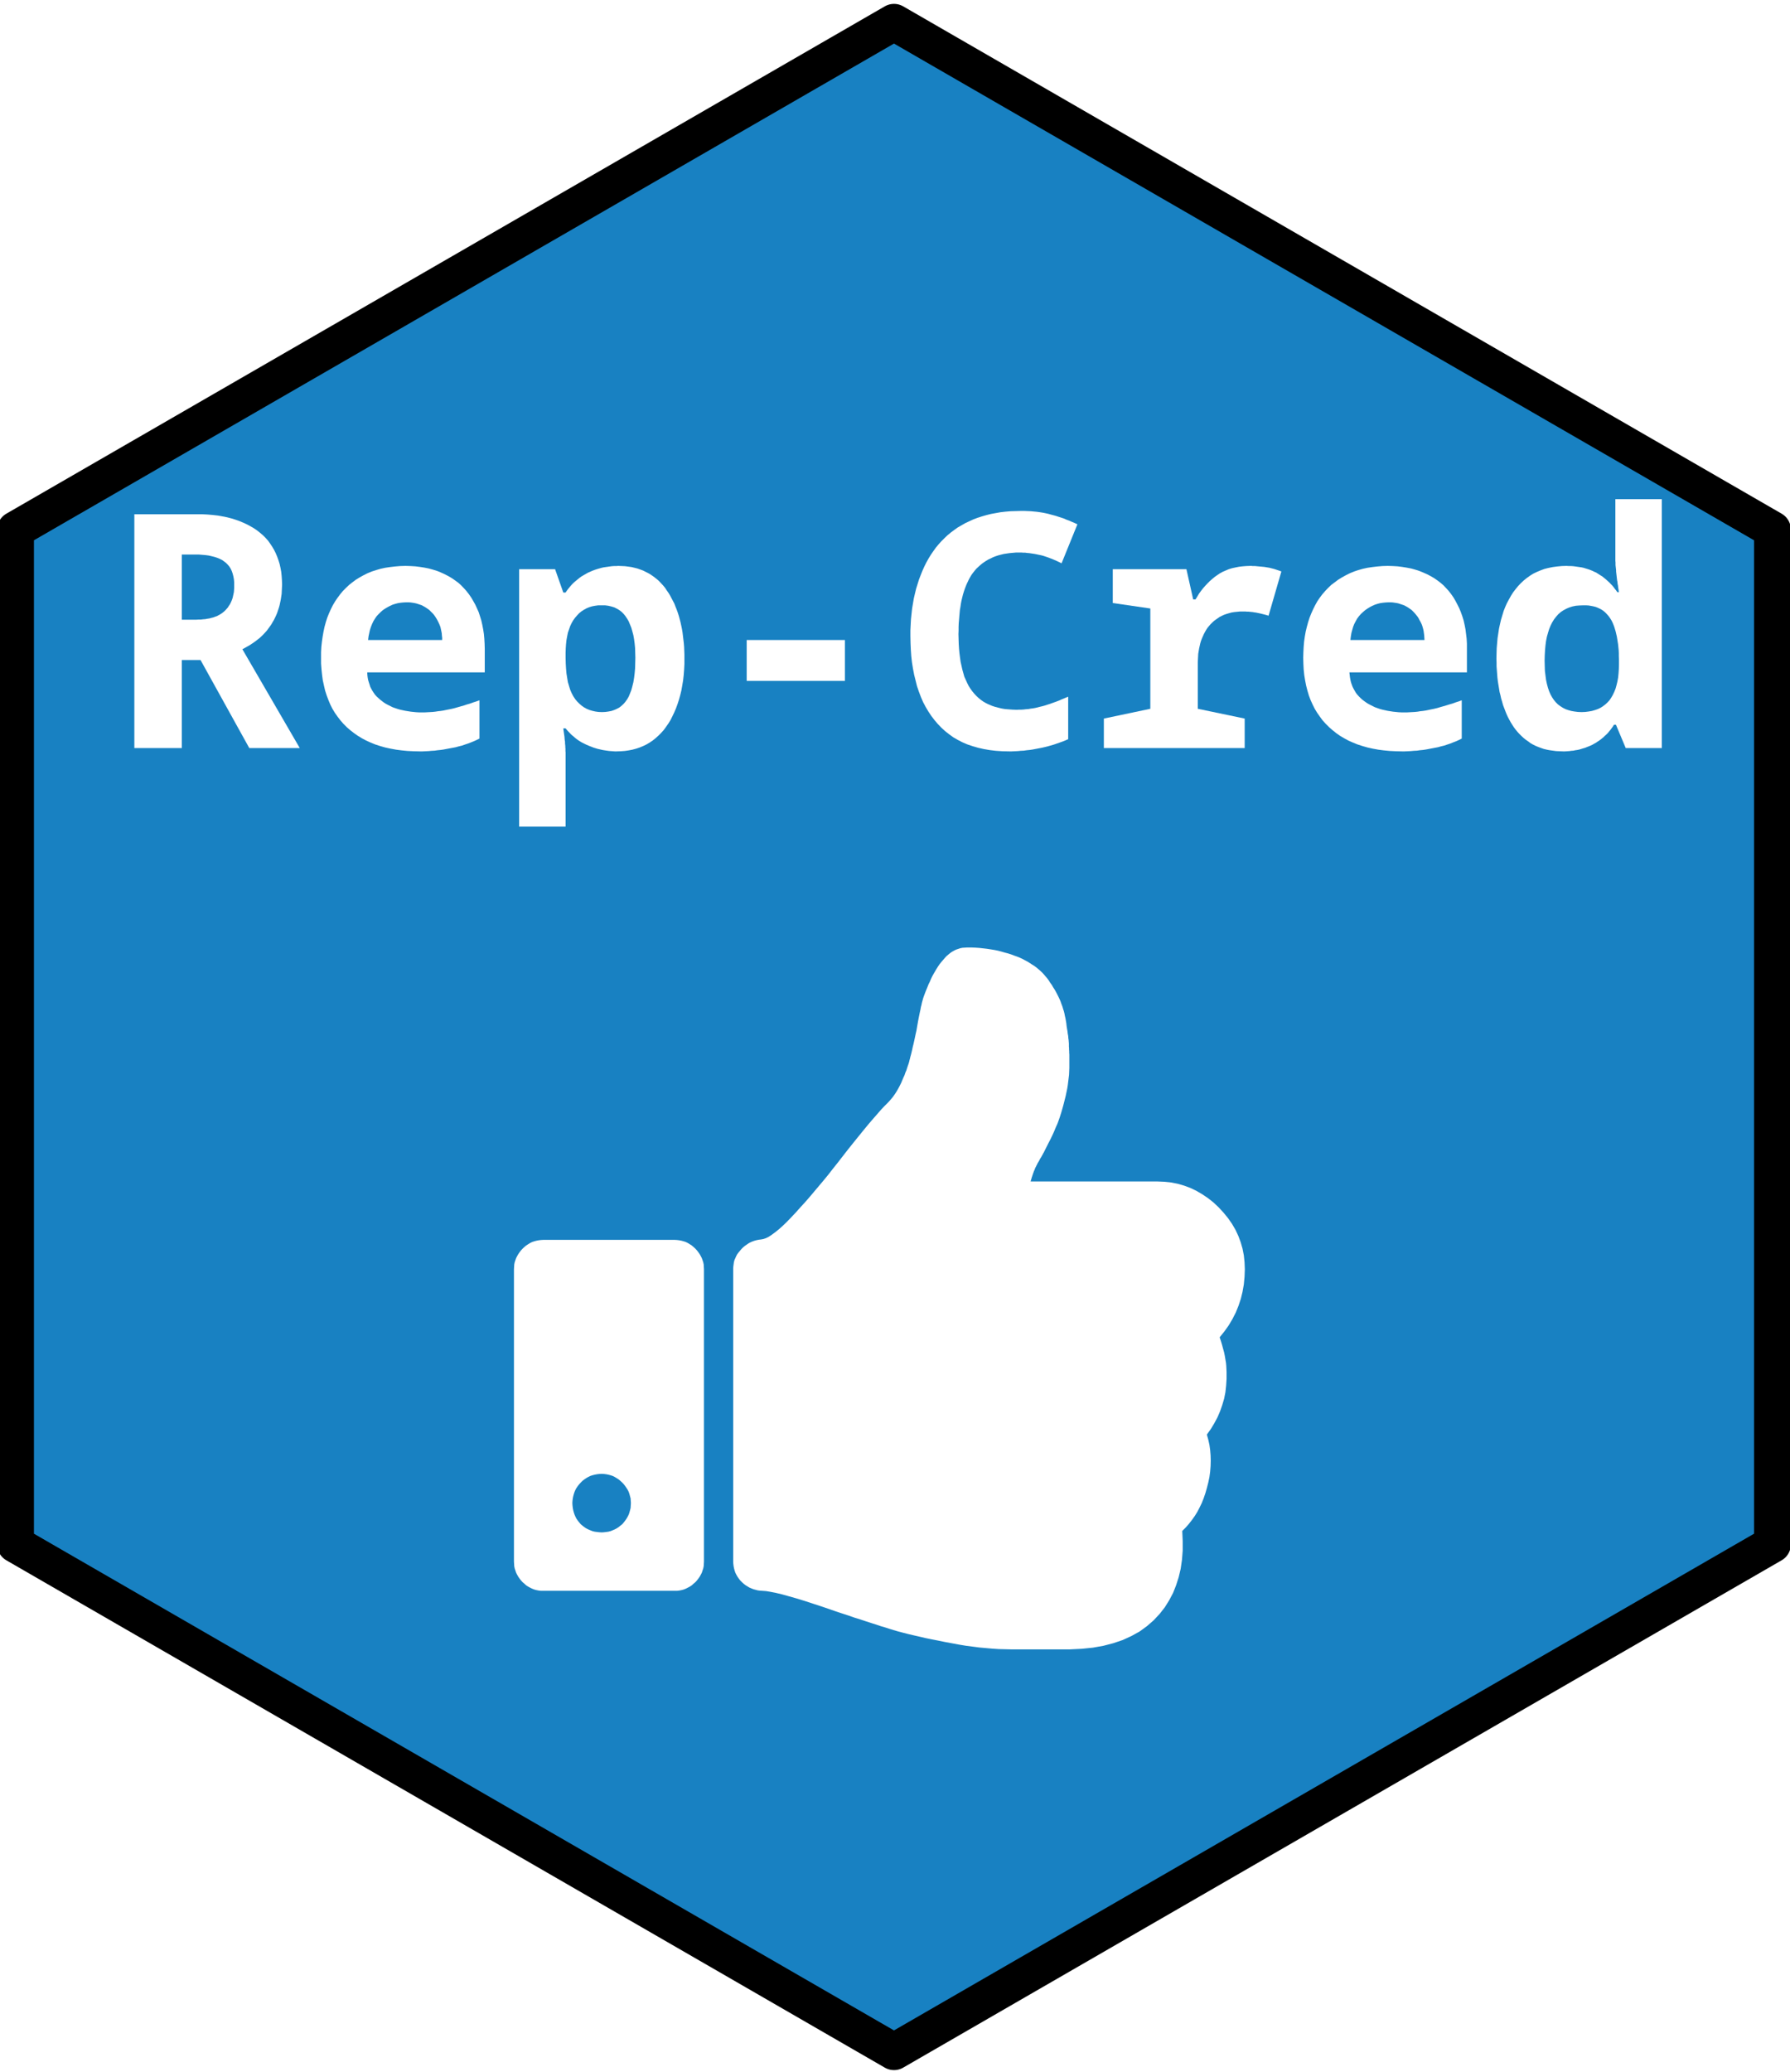 <?xml version='1.0' encoding='UTF-8' ?>
<svg xmlns='http://www.w3.org/2000/svg' xmlns:xlink='http://www.w3.org/1999/xlink' class='svglite' width='124.44pt' height='144.00pt' viewBox='0 0 124.44 144.00'>
<defs>
  <style type='text/css'><![CDATA[
    .svglite line, .svglite polyline, .svglite polygon, .svglite path, .svglite rect, .svglite circle {
      fill: none;
      stroke: #000000;
      stroke-linecap: round;
      stroke-linejoin: round;
      stroke-miterlimit: 10.00;
    }
    .svglite text {
      white-space: pre;
    }
  ]]></style>
</defs>
<rect width='100%' height='100%' style='stroke: none; fill: none;'/>
<defs>
  <clipPath id='cpMC4wMHwxMjQuNDR8MC4wMHwxNDQuMDA='>
    <rect x='0.00' y='0.00' width='124.44' height='144.00' />
  </clipPath>
</defs>
<g clip-path='url(#cpMC4wMHwxMjQuNDR8MC4wMHwxNDQuMDA=)'>
</g>
<defs>
  <clipPath id='cpMC4wMHwxMjQuNDR8MC4xNHwxNDMuODY='>
    <rect x='0.00' y='0.14' width='124.44' height='143.71' />
  </clipPath>
</defs>
<g clip-path='url(#cpMC4wMHwxMjQuNDR8MC4xNHwxNDMuODY=)'>
<rect x='0.00' y='0.14' width='124.44' height='143.71' style='stroke-width: 1.07; stroke: none;' />
</g>
<g clip-path='url(#cpMC4wMHwxMjQuNDR8MC4wMHwxNDQuMDA=)'>
</g>
<defs>
  <clipPath id='cpMC4wMHwxMjQuNDR8MC4xNHwxNDQuMDA='>
    <rect x='0.00' y='0.14' width='124.44' height='143.85' />
  </clipPath>
</defs>
<g clip-path='url(#cpMC4wMHwxMjQuNDR8MC4xNHwxNDQuMDA=)'>
<rect x='-0.14' y='0.14' width='124.58' height='143.85' style='stroke-width: 1.07; stroke: none;' />
<polygon points='1.08,36.81 1.08,107.33 62.15,142.59 123.22,107.33 123.22,36.81 62.15,1.55 1.08,36.81 ' style='stroke-width: 2.56; stroke: none; stroke-linecap: butt; fill: #1881C2;' />
</g>
<defs>
  <clipPath id='cpMjYuODl8OTcuNDF8NTAuOTJ8MTIxLjQz'>
    <rect x='26.89' y='50.92' width='70.52' height='70.52' />
  </clipPath>
</defs>
<g clip-path='url(#cpMjYuODl8OTcuNDF8NTAuOTJ8MTIxLjQz)'>
<path d='M 43.86 104.46 L 43.86 104.46 L 43.85 104.30 L 43.84 104.14 L 43.80 103.99 L 43.76 103.84 L 43.71 103.69 L 43.64 103.55 L 43.56 103.42 L 43.47 103.29 L 43.37 103.16 L 43.26 103.04 L 43.26 103.04 L 43.13 102.92 L 43.01 102.82 L 42.87 102.73 L 42.74 102.65 L 42.60 102.58 L 42.45 102.53 L 42.30 102.49 L 42.15 102.46 L 41.99 102.44 L 41.83 102.43 L 41.83 102.43 L 41.66 102.44 L 41.49 102.46 L 41.34 102.49 L 41.18 102.53 L 41.03 102.58 L 40.89 102.65 L 40.75 102.73 L 40.62 102.82 L 40.49 102.92 L 40.37 103.04 L 40.37 103.04 L 40.26 103.16 L 40.16 103.29 L 40.07 103.42 L 40.00 103.55 L 39.94 103.69 L 39.89 103.84 L 39.85 103.99 L 39.82 104.14 L 39.80 104.30 L 39.79 104.46 L 39.79 104.46 L 39.80 104.63 L 39.82 104.80 L 39.85 104.96 L 39.89 105.11 L 39.94 105.26 L 40.00 105.40 L 40.07 105.54 L 40.16 105.67 L 40.26 105.80 L 40.37 105.93 L 40.37 105.93 L 40.49 106.03 L 40.62 106.13 L 40.75 106.22 L 40.89 106.29 L 41.03 106.35 L 41.18 106.41 L 41.34 106.45 L 41.49 106.47 L 41.66 106.49 L 41.83 106.50 L 41.83 106.50 L 41.99 106.49 L 42.15 106.47 L 42.30 106.45 L 42.45 106.41 L 42.60 106.35 L 42.74 106.29 L 42.87 106.22 L 43.01 106.13 L 43.13 106.03 L 43.26 105.93 L 43.26 105.93 L 43.37 105.80 L 43.47 105.67 L 43.56 105.54 L 43.64 105.40 L 43.71 105.26 L 43.76 105.11 L 43.80 104.96 L 43.84 104.80 L 43.85 104.63 L 43.86 104.46 ZM 48.94 88.21 L 48.94 108.53 L 48.94 108.53 L 48.93 108.69 L 48.92 108.85 L 48.89 109.00 L 48.84 109.15 L 48.79 109.30 L 48.72 109.44 L 48.64 109.58 L 48.55 109.71 L 48.45 109.84 L 48.34 109.96 L 48.34 109.96 L 48.21 110.07 L 48.09 110.18 L 47.95 110.27 L 47.82 110.34 L 47.68 110.41 L 47.53 110.47 L 47.38 110.51 L 47.23 110.54 L 47.07 110.56 L 46.91 110.56 L 37.76 110.56 L 37.76 110.56 L 37.60 110.56 L 37.44 110.54 L 37.29 110.51 L 37.14 110.47 L 36.99 110.41 L 36.85 110.34 L 36.72 110.27 L 36.58 110.18 L 36.46 110.07 L 36.33 109.96 L 36.33 109.96 L 36.22 109.84 L 36.12 109.71 L 36.03 109.58 L 35.95 109.44 L 35.88 109.30 L 35.83 109.15 L 35.78 109.00 L 35.75 108.85 L 35.74 108.69 L 35.73 108.53 L 35.73 88.21 L 35.73 88.21 L 35.74 88.04 L 35.75 87.88 L 35.78 87.73 L 35.83 87.58 L 35.88 87.44 L 35.95 87.30 L 36.03 87.16 L 36.12 87.03 L 36.22 86.90 L 36.33 86.78 L 36.33 86.78 L 36.46 86.66 L 36.58 86.56 L 36.72 86.47 L 36.85 86.39 L 36.99 86.32 L 37.14 86.27 L 37.29 86.23 L 37.44 86.20 L 37.60 86.18 L 37.76 86.17 L 46.91 86.17 L 46.91 86.17 L 47.07 86.18 L 47.23 86.20 L 47.38 86.23 L 47.53 86.27 L 47.68 86.32 L 47.82 86.39 L 47.95 86.47 L 48.09 86.56 L 48.21 86.66 L 48.34 86.78 L 48.34 86.78 L 48.45 86.90 L 48.55 87.03 L 48.64 87.16 L 48.72 87.30 L 48.79 87.44 L 48.84 87.58 L 48.89 87.73 L 48.92 87.88 L 48.93 88.04 L 48.94 88.21 ZM 86.54 88.21 L 86.54 88.21 L 86.52 88.74 L 86.47 89.27 L 86.38 89.78 L 86.26 90.27 L 86.10 90.75 L 85.91 91.22 L 85.68 91.67 L 85.42 92.11 L 85.12 92.53 L 84.79 92.94 L 84.79 92.94 L 84.88 93.21 L 84.96 93.48 L 85.03 93.74 L 85.10 93.99 L 85.15 94.24 L 85.19 94.48 L 85.23 94.71 L 85.25 94.93 L 85.26 95.14 L 85.27 95.35 L 85.27 95.35 L 85.27 95.83 L 85.24 96.30 L 85.19 96.76 L 85.10 97.21 L 84.97 97.65 L 84.82 98.08 L 84.64 98.50 L 84.42 98.91 L 84.18 99.31 L 83.90 99.70 L 83.90 99.70 L 84.00 100.06 L 84.08 100.42 L 84.13 100.78 L 84.16 101.15 L 84.17 101.52 L 84.16 101.89 L 84.13 102.27 L 84.08 102.65 L 84.00 103.03 L 83.90 103.42 L 83.90 103.42 L 83.80 103.77 L 83.68 104.12 L 83.55 104.45 L 83.40 104.76 L 83.24 105.07 L 83.06 105.36 L 82.86 105.64 L 82.65 105.91 L 82.43 106.16 L 82.19 106.40 L 82.19 106.40 L 82.22 107.10 L 82.22 107.77 L 82.17 108.41 L 82.08 109.03 L 81.94 109.62 L 81.76 110.18 L 81.55 110.71 L 81.28 111.22 L 80.98 111.70 L 80.63 112.15 L 80.63 112.15 L 80.20 112.61 L 79.73 113.02 L 79.22 113.39 L 78.66 113.70 L 78.05 113.98 L 77.40 114.20 L 76.71 114.38 L 75.98 114.51 L 75.20 114.59 L 74.38 114.63 L 73.23 114.63 L 70.82 114.63 L 70.28 114.63 L 70.28 114.63 L 69.86 114.62 L 69.43 114.61 L 68.99 114.58 L 68.54 114.54 L 68.09 114.50 L 67.63 114.44 L 67.16 114.38 L 66.68 114.30 L 66.20 114.21 L 65.71 114.12 L 65.71 114.12 L 65.22 114.02 L 64.76 113.93 L 64.32 113.84 L 63.90 113.74 L 63.50 113.65 L 63.12 113.56 L 62.77 113.47 L 62.43 113.38 L 62.12 113.29 L 61.83 113.20 L 61.83 113.20 L 61.55 113.11 L 61.24 113.02 L 60.92 112.91 L 60.57 112.80 L 60.20 112.68 L 59.81 112.55 L 59.39 112.42 L 58.96 112.27 L 58.50 112.12 L 58.02 111.96 L 58.02 111.96 L 57.27 111.70 L 56.57 111.47 L 55.93 111.26 L 55.34 111.08 L 54.81 110.93 L 54.34 110.80 L 53.92 110.70 L 53.56 110.63 L 53.26 110.58 L 53.00 110.56 L 53.00 110.56 L 52.84 110.55 L 52.68 110.53 L 52.53 110.49 L 52.38 110.45 L 52.23 110.39 L 52.09 110.33 L 51.96 110.25 L 51.83 110.17 L 51.70 110.07 L 51.58 109.96 L 51.58 109.96 L 51.46 109.84 L 51.36 109.71 L 51.27 109.58 L 51.19 109.44 L 51.12 109.30 L 51.07 109.15 L 51.03 109.00 L 51.00 108.85 L 50.98 108.69 L 50.97 108.53 L 50.97 88.17 L 50.97 88.17 L 50.98 88.02 L 51.00 87.87 L 51.02 87.72 L 51.06 87.57 L 51.12 87.44 L 51.18 87.30 L 51.25 87.17 L 51.34 87.05 L 51.44 86.93 L 51.54 86.81 L 51.54 86.81 L 51.66 86.69 L 51.78 86.59 L 51.91 86.50 L 52.04 86.41 L 52.17 86.34 L 52.31 86.28 L 52.45 86.23 L 52.60 86.19 L 52.75 86.16 L 52.91 86.14 L 52.91 86.14 L 53.07 86.11 L 53.25 86.05 L 53.45 85.95 L 53.66 85.81 L 53.89 85.64 L 54.14 85.44 L 54.41 85.20 L 54.70 84.92 L 55.00 84.61 L 55.32 84.27 L 55.32 84.27 L 55.65 83.90 L 55.98 83.54 L 56.31 83.16 L 56.63 82.78 L 56.95 82.40 L 57.27 82.02 L 57.59 81.63 L 57.90 81.23 L 58.22 80.83 L 58.53 80.43 L 58.53 80.43 L 58.95 79.89 L 59.35 79.39 L 59.73 78.92 L 60.08 78.49 L 60.41 78.09 L 60.72 77.73 L 61.01 77.40 L 61.27 77.10 L 61.52 76.84 L 61.74 76.62 L 61.74 76.62 L 61.85 76.50 L 61.96 76.37 L 62.07 76.24 L 62.17 76.10 L 62.27 75.95 L 62.37 75.79 L 62.46 75.63 L 62.55 75.46 L 62.64 75.28 L 62.72 75.09 L 62.72 75.09 L 62.80 74.90 L 62.88 74.73 L 62.94 74.55 L 63.01 74.39 L 63.06 74.23 L 63.11 74.08 L 63.16 73.94 L 63.20 73.81 L 63.23 73.68 L 63.26 73.57 L 63.26 73.57 L 63.29 73.44 L 63.33 73.30 L 63.37 73.14 L 63.41 72.97 L 63.45 72.78 L 63.50 72.58 L 63.55 72.36 L 63.60 72.13 L 63.65 71.89 L 63.71 71.63 L 63.71 71.63 L 63.75 71.39 L 63.79 71.16 L 63.83 70.94 L 63.87 70.73 L 63.91 70.53 L 63.95 70.34 L 63.99 70.16 L 64.02 69.99 L 64.06 69.84 L 64.09 69.69 L 64.09 69.69 L 64.13 69.55 L 64.17 69.40 L 64.22 69.25 L 64.28 69.09 L 64.34 68.93 L 64.41 68.76 L 64.48 68.59 L 64.55 68.41 L 64.64 68.23 L 64.72 68.04 L 64.72 68.04 L 64.81 67.85 L 64.91 67.67 L 65.01 67.50 L 65.11 67.33 L 65.21 67.17 L 65.32 67.01 L 65.44 66.86 L 65.56 66.72 L 65.68 66.58 L 65.80 66.45 L 65.80 66.45 L 65.93 66.34 L 66.05 66.24 L 66.18 66.15 L 66.32 66.07 L 66.46 66.00 L 66.61 65.95 L 66.76 65.90 L 66.91 65.87 L 67.07 65.86 L 67.23 65.85 L 67.23 65.85 L 67.52 65.85 L 67.80 65.86 L 68.08 65.88 L 68.35 65.91 L 68.61 65.94 L 68.87 65.98 L 69.12 66.02 L 69.37 66.07 L 69.60 66.13 L 69.84 66.20 L 69.84 66.20 L 70.07 66.26 L 70.29 66.33 L 70.50 66.41 L 70.70 66.48 L 70.90 66.56 L 71.09 66.65 L 71.26 66.74 L 71.43 66.83 L 71.59 66.93 L 71.74 67.03 L 71.74 67.03 L 71.89 67.12 L 72.04 67.23 L 72.17 67.34 L 72.31 67.46 L 72.44 67.58 L 72.56 67.71 L 72.68 67.85 L 72.80 67.99 L 72.91 68.14 L 73.01 68.30 L 73.01 68.30 L 73.12 68.45 L 73.21 68.61 L 73.31 68.76 L 73.39 68.90 L 73.47 69.05 L 73.54 69.19 L 73.61 69.33 L 73.67 69.46 L 73.73 69.60 L 73.77 69.72 L 73.77 69.72 L 73.82 69.85 L 73.87 69.99 L 73.91 70.13 L 73.96 70.28 L 74.00 70.44 L 74.03 70.60 L 74.07 70.77 L 74.10 70.94 L 74.13 71.12 L 74.15 71.31 L 74.15 71.31 L 74.18 71.50 L 74.21 71.67 L 74.23 71.84 L 74.26 72.00 L 74.27 72.15 L 74.29 72.28 L 74.30 72.41 L 74.31 72.53 L 74.31 72.64 L 74.31 72.74 L 74.31 72.74 L 74.32 72.84 L 74.32 72.94 L 74.33 73.05 L 74.33 73.17 L 74.34 73.29 L 74.34 73.42 L 74.34 73.55 L 74.34 73.69 L 74.34 73.83 L 74.34 73.98 L 74.34 73.98 L 74.34 74.22 L 74.33 74.46 L 74.32 74.70 L 74.29 74.94 L 74.26 75.19 L 74.23 75.43 L 74.19 75.67 L 74.14 75.91 L 74.09 76.15 L 74.03 76.39 L 74.03 76.39 L 73.97 76.63 L 73.91 76.86 L 73.85 77.07 L 73.79 77.28 L 73.73 77.47 L 73.67 77.66 L 73.61 77.83 L 73.55 78.00 L 73.49 78.15 L 73.42 78.30 L 73.42 78.30 L 73.36 78.44 L 73.30 78.59 L 73.23 78.75 L 73.15 78.92 L 73.07 79.09 L 72.98 79.27 L 72.88 79.46 L 72.78 79.66 L 72.68 79.86 L 72.57 80.08 L 72.57 80.08 L 72.55 80.12 L 72.52 80.16 L 72.50 80.21 L 72.47 80.26 L 72.44 80.31 L 72.41 80.37 L 72.37 80.44 L 72.33 80.50 L 72.29 80.57 L 72.25 80.65 L 72.25 80.65 L 72.21 80.72 L 72.16 80.80 L 72.12 80.87 L 72.09 80.94 L 72.05 81.01 L 72.02 81.08 L 71.98 81.15 L 71.95 81.22 L 71.93 81.28 L 71.90 81.35 L 71.90 81.35 L 71.87 81.41 L 71.85 81.48 L 71.82 81.55 L 71.80 81.62 L 71.77 81.70 L 71.75 81.77 L 71.72 81.85 L 71.70 81.94 L 71.67 82.02 L 71.65 82.11 L 80.44 82.11 L 80.44 82.11 L 80.93 82.13 L 81.41 82.18 L 81.87 82.27 L 82.32 82.40 L 82.75 82.56 L 83.17 82.76 L 83.58 83.00 L 83.98 83.27 L 84.36 83.57 L 84.73 83.92 L 84.73 83.92 L 85.07 84.29 L 85.38 84.67 L 85.65 85.06 L 85.89 85.47 L 86.09 85.90 L 86.25 86.33 L 86.38 86.78 L 86.47 87.24 L 86.52 87.72 L 86.54 88.21 Z' style='fill-rule: nonzero; fill: #FFFFFF; stroke-width: 0.75; stroke: none;' />
</g>
<g clip-path='url(#cpMC4wMHwxMjQuNDR8MC4xNHwxNDQuMDA=)'>
</g>
<g clip-path='url(#cpMC4wMHwxMjQuNDR8MC4wMHwxNDQuMDA=)'>
</g>
<g clip-path='url(#cpMC4wMHwxMjQuNDR8MC4xNHwxNDQuMDA=)'>
</g>
<g clip-path='url(#cpMC4wMHwxMjQuNDR8MC4wMHwxNDQuMDA=)'>
</g>
<g clip-path='url(#cpMC4wMHwxMjQuNDR8MC4xNHwxNDQuMDA=)'>
</g>
<g clip-path='url(#cpMC4wMHwxMjQuNDR8MC4wMHwxNDQuMDA=)'>
</g>
<g clip-path='url(#cpMC4wMHwxMjQuNDR8MC4xNHwxNDQuMDA=)'>
</g>
<g clip-path='url(#cpMC4wMHwxMjQuNDR8MC4wMHwxNDQuMDA=)'>
</g>
<g clip-path='url(#cpMC4wMHwxMjQuNDR8MC4xNHwxNDQuMDA=)'>
</g>
<g clip-path='url(#cpMC4wMHwxMjQuNDR8MC4wMHwxNDQuMDA=)'>
</g>
<g clip-path='url(#cpMC4wMHwxMjQuNDR8MC4xNHwxNDQuMDA=)'>
</g>
<g clip-path='url(#cpMC4wMHwxMjQuNDR8MC4wMHwxNDQuMDA=)'>
</g>
<g clip-path='url(#cpMC4wMHwxMjQuNDR8MC4xNHwxNDQuMDA=)'>
</g>
<g clip-path='url(#cpMC4wMHwxMjQuNDR8MC4wMHwxNDQuMDA=)'>
</g>
<g clip-path='url(#cpMC4wMHwxMjQuNDR8MC4xNHwxNDQuMDA=)'>
</g>
<g clip-path='url(#cpMC4wMHwxMjQuNDR8MC4wMHwxNDQuMDA=)'>
</g>
<g clip-path='url(#cpMC4wMHwxMjQuNDR8MC4xNHwxNDQuMDA=)'>
</g>
<g clip-path='url(#cpMC4wMHwxMjQuNDR8MC4wMHwxNDQuMDA=)'>
</g>
<g clip-path='url(#cpMC4wMHwxMjQuNDR8MC4xNHwxNDQuMDA=)'>
</g>
<g clip-path='url(#cpMC4wMHwxMjQuNDR8MC4wMHwxNDQuMDA=)'>
</g>
<g clip-path='url(#cpMC4wMHwxMjQuNDR8MC4xNHwxNDQuMDA=)'>
</g>
<g clip-path='url(#cpMC4wMHwxMjQuNDR8MC4wMHwxNDQuMDA=)'>
</g>
<g clip-path='url(#cpMC4wMHwxMjQuNDR8MC4xNHwxNDQuMDA=)'>
</g>
<g clip-path='url(#cpMC4wMHwxMjQuNDR8MC4wMHwxNDQuMDA=)'>
</g>
<g clip-path='url(#cpMC4wMHwxMjQuNDR8MC4xNHwxNDQuMDA=)'>
</g>
<g clip-path='url(#cpMC4wMHwxMjQuNDR8MC4wMHwxNDQuMDA=)'>
</g>
<g clip-path='url(#cpMC4wMHwxMjQuNDR8MC4xNHwxNDQuMDA=)'>
</g>
<g clip-path='url(#cpMC4wMHwxMjQuNDR8MC4wMHwxNDQuMDA=)'>
</g>
<g clip-path='url(#cpMC4wMHwxMjQuNDR8MC4xNHwxNDQuMDA=)'>
</g>
<g clip-path='url(#cpMC4wMHwxMjQuNDR8MC4wMHwxNDQuMDA=)'>
</g>
<g clip-path='url(#cpMC4wMHwxMjQuNDR8MC4xNHwxNDQuMDA=)'>
</g>
<g clip-path='url(#cpMC4wMHwxMjQuNDR8MC4wMHwxNDQuMDA=)'>
</g>
<g clip-path='url(#cpMC4wMHwxMjQuNDR8MC4xNHwxNDQuMDA=)'>
</g>
<g clip-path='url(#cpMC4wMHwxMjQuNDR8MC4wMHwxNDQuMDA=)'>
</g>
<g clip-path='url(#cpMC4wMHwxMjQuNDR8MC4xNHwxNDQuMDA=)'>
</g>
<g clip-path='url(#cpMC4wMHwxMjQuNDR8MC4wMHwxNDQuMDA=)'>
</g>
<g clip-path='url(#cpMC4wMHwxMjQuNDR8MC4xNHwxNDQuMDA=)'>
</g>
<g clip-path='url(#cpMC4wMHwxMjQuNDR8MC4wMHwxNDQuMDA=)'>
</g>
<g clip-path='url(#cpMC4wMHwxMjQuNDR8MC4xNHwxNDQuMDA=)'>
</g>
<g clip-path='url(#cpMC4wMHwxMjQuNDR8MC4wMHwxNDQuMDA=)'>
</g>
<g clip-path='url(#cpMC4wMHwxMjQuNDR8MC4xNHwxNDQuMDA=)'>
<polygon points='1.08,36.81 1.08,107.33 62.15,142.59 123.22,107.33 123.22,36.81 62.15,1.55 1.08,36.81 ' style='stroke-width: 2.56; stroke-linecap: butt;' />
<path d='M 9.34 51.99 L 9.34 35.74 L 13.69 35.74 L 13.69 35.74 L 14.07 35.74 L 14.44 35.76 L 14.79 35.79 L 15.14 35.83 L 15.47 35.89 L 15.78 35.95 L 16.09 36.03 L 16.38 36.12 L 16.66 36.22 L 16.92 36.33 L 16.92 36.33 L 17.18 36.45 L 17.42 36.58 L 17.66 36.72 L 17.88 36.87 L 18.08 37.03 L 18.28 37.20 L 18.46 37.38 L 18.63 37.57 L 18.78 37.78 L 18.92 37.99 L 18.92 37.99 L 19.05 38.21 L 19.17 38.45 L 19.27 38.69 L 19.36 38.94 L 19.44 39.20 L 19.50 39.47 L 19.55 39.74 L 19.58 40.03 L 19.60 40.33 L 19.61 40.63 L 19.61 40.63 L 19.60 40.85 L 19.59 41.06 L 19.58 41.27 L 19.55 41.47 L 19.52 41.67 L 19.48 41.86 L 19.44 42.05 L 19.39 42.23 L 19.33 42.41 L 19.27 42.59 L 19.27 42.59 L 19.20 42.76 L 19.12 42.93 L 19.04 43.09 L 18.95 43.24 L 18.86 43.40 L 18.76 43.54 L 18.65 43.69 L 18.55 43.83 L 18.43 43.96 L 18.31 44.09 L 18.31 44.09 L 18.19 44.21 L 18.06 44.33 L 17.92 44.44 L 17.78 44.55 L 17.64 44.65 L 17.49 44.75 L 17.34 44.85 L 17.18 44.94 L 17.02 45.03 L 16.85 45.12 L 20.84 51.99 L 17.33 51.99 L 13.94 45.87 L 12.64 45.87 L 12.64 51.99 L 9.34 51.99 ZM 13.62 43.07 L 13.62 43.07 L 13.79 43.06 L 13.96 43.06 L 14.12 43.04 L 14.27 43.03 L 14.42 43.00 L 14.56 42.98 L 14.70 42.94 L 14.83 42.91 L 14.96 42.86 L 15.08 42.82 L 15.08 42.82 L 15.19 42.76 L 15.30 42.70 L 15.41 42.63 L 15.50 42.56 L 15.60 42.48 L 15.68 42.40 L 15.76 42.31 L 15.84 42.22 L 15.90 42.12 L 15.97 42.02 L 15.97 42.02 L 16.03 41.91 L 16.08 41.80 L 16.13 41.68 L 16.17 41.56 L 16.20 41.43 L 16.23 41.29 L 16.26 41.15 L 16.27 41.01 L 16.28 40.86 L 16.28 40.70 L 16.28 40.70 L 16.28 40.47 L 16.26 40.25 L 16.22 40.04 L 16.17 39.85 L 16.11 39.68 L 16.03 39.51 L 15.94 39.37 L 15.83 39.24 L 15.71 39.12 L 15.58 39.02 L 15.58 39.02 L 15.44 38.92 L 15.28 38.84 L 15.11 38.77 L 14.93 38.71 L 14.73 38.66 L 14.52 38.61 L 14.30 38.58 L 14.06 38.56 L 13.82 38.54 L 13.55 38.54 L 12.64 38.54 L 12.64 43.07 L 13.62 43.07 Z' style='fill-rule: nonzero; fill: #FFFFFF; stroke-width: 0.75; stroke: none;' />
<path d='M 29.17 52.22 L 29.17 52.22 L 28.74 52.21 L 28.32 52.19 L 27.92 52.15 L 27.53 52.10 L 27.15 52.03 L 26.78 51.95 L 26.43 51.85 L 26.09 51.74 L 25.77 51.61 L 25.46 51.47 L 25.46 51.47 L 25.16 51.31 L 24.88 51.14 L 24.61 50.95 L 24.35 50.75 L 24.11 50.54 L 23.88 50.31 L 23.67 50.07 L 23.47 49.81 L 23.28 49.54 L 23.11 49.26 L 23.11 49.26 L 22.96 48.96 L 22.83 48.65 L 22.71 48.33 L 22.60 47.99 L 22.52 47.64 L 22.44 47.28 L 22.39 46.91 L 22.35 46.52 L 22.32 46.12 L 22.32 45.71 L 22.32 45.71 L 22.32 45.33 L 22.34 44.95 L 22.38 44.59 L 22.43 44.24 L 22.49 43.90 L 22.56 43.57 L 22.65 43.24 L 22.75 42.93 L 22.87 42.63 L 23.00 42.34 L 23.00 42.34 L 23.14 42.06 L 23.30 41.79 L 23.47 41.54 L 23.65 41.30 L 23.84 41.07 L 24.05 40.86 L 24.27 40.65 L 24.50 40.47 L 24.74 40.29 L 25.00 40.13 L 25.00 40.13 L 25.27 39.98 L 25.55 39.84 L 25.84 39.72 L 26.15 39.62 L 26.46 39.53 L 26.78 39.46 L 27.12 39.41 L 27.46 39.37 L 27.82 39.34 L 28.19 39.33 L 28.19 39.33 L 28.53 39.34 L 28.87 39.36 L 29.19 39.40 L 29.51 39.45 L 29.81 39.51 L 30.10 39.59 L 30.39 39.68 L 30.66 39.79 L 30.92 39.91 L 31.17 40.04 L 31.17 40.04 L 31.41 40.18 L 31.64 40.34 L 31.86 40.50 L 32.06 40.68 L 32.25 40.88 L 32.43 41.08 L 32.60 41.30 L 32.76 41.53 L 32.90 41.77 L 33.04 42.02 L 33.04 42.02 L 33.16 42.28 L 33.28 42.55 L 33.37 42.83 L 33.46 43.12 L 33.53 43.43 L 33.59 43.74 L 33.64 44.06 L 33.67 44.39 L 33.69 44.74 L 33.70 45.09 L 33.70 46.73 L 25.53 46.73 L 25.53 46.73 L 25.54 46.91 L 25.56 47.08 L 25.59 47.25 L 25.64 47.42 L 25.69 47.57 L 25.74 47.73 L 25.81 47.87 L 25.89 48.01 L 25.98 48.15 L 26.07 48.28 L 26.07 48.28 L 26.18 48.40 L 26.30 48.51 L 26.42 48.62 L 26.55 48.72 L 26.68 48.82 L 26.82 48.91 L 26.97 48.99 L 27.13 49.07 L 27.29 49.15 L 27.46 49.21 L 27.46 49.21 L 27.64 49.27 L 27.81 49.32 L 27.99 49.36 L 28.18 49.40 L 28.37 49.43 L 28.56 49.46 L 28.75 49.48 L 28.95 49.50 L 29.15 49.51 L 29.35 49.51 L 29.35 49.51 L 29.53 49.51 L 29.71 49.50 L 29.89 49.49 L 30.07 49.48 L 30.26 49.46 L 30.45 49.43 L 30.64 49.41 L 30.83 49.38 L 31.02 49.34 L 31.22 49.30 L 31.22 49.30 L 31.42 49.26 L 31.62 49.21 L 31.83 49.15 L 32.04 49.09 L 32.25 49.03 L 32.46 48.96 L 32.67 48.90 L 32.89 48.82 L 33.11 48.75 L 33.33 48.67 L 33.33 51.33 L 33.33 51.33 L 33.13 51.43 L 32.93 51.52 L 32.73 51.60 L 32.52 51.68 L 32.31 51.75 L 32.11 51.82 L 31.90 51.87 L 31.69 51.93 L 31.48 51.97 L 31.26 52.01 L 31.26 52.01 L 31.05 52.05 L 30.84 52.09 L 30.63 52.12 L 30.42 52.14 L 30.21 52.17 L 30.01 52.18 L 29.80 52.20 L 29.59 52.21 L 29.38 52.22 L 29.17 52.22 ZM 30.74 44.48 L 30.74 44.48 L 30.74 44.32 L 30.72 44.16 L 30.71 44.01 L 30.68 43.86 L 30.65 43.72 L 30.62 43.58 L 30.57 43.45 L 30.52 43.33 L 30.46 43.21 L 30.40 43.09 L 30.40 43.09 L 30.33 42.97 L 30.26 42.86 L 30.19 42.76 L 30.11 42.66 L 30.02 42.57 L 29.93 42.48 L 29.84 42.39 L 29.74 42.32 L 29.64 42.25 L 29.53 42.18 L 29.53 42.18 L 29.42 42.12 L 29.31 42.06 L 29.19 42.02 L 29.07 41.98 L 28.94 41.94 L 28.81 41.91 L 28.68 41.89 L 28.54 41.87 L 28.40 41.86 L 28.26 41.86 L 28.26 41.86 L 28.05 41.87 L 27.85 41.89 L 27.66 41.92 L 27.47 41.97 L 27.28 42.03 L 27.11 42.11 L 26.94 42.20 L 26.77 42.30 L 26.61 42.41 L 26.46 42.54 L 26.46 42.54 L 26.32 42.68 L 26.18 42.83 L 26.07 42.99 L 25.96 43.17 L 25.87 43.36 L 25.79 43.56 L 25.72 43.77 L 25.67 43.99 L 25.62 44.23 L 25.59 44.48 L 30.74 44.48 Z' style='fill-rule: nonzero; fill: #FFFFFF; stroke-width: 0.75; stroke: none;' />
<path d='M 36.09 57.45 L 36.09 39.56 L 38.59 39.56 L 39.16 41.18 L 39.32 41.18 L 39.32 41.18 L 39.40 41.06 L 39.49 40.94 L 39.58 40.83 L 39.67 40.72 L 39.77 40.61 L 39.87 40.51 L 39.97 40.42 L 40.08 40.33 L 40.19 40.24 L 40.30 40.15 L 40.30 40.15 L 40.41 40.07 L 40.53 40.00 L 40.65 39.93 L 40.77 39.86 L 40.90 39.79 L 41.02 39.74 L 41.15 39.68 L 41.28 39.63 L 41.42 39.58 L 41.55 39.54 L 41.55 39.54 L 41.69 39.50 L 41.83 39.46 L 41.97 39.43 L 42.11 39.41 L 42.25 39.39 L 42.39 39.37 L 42.54 39.35 L 42.69 39.34 L 42.84 39.34 L 42.98 39.33 L 42.98 39.33 L 43.22 39.34 L 43.45 39.35 L 43.68 39.38 L 43.90 39.41 L 44.11 39.46 L 44.31 39.51 L 44.51 39.58 L 44.70 39.65 L 44.88 39.74 L 45.06 39.83 L 45.06 39.83 L 45.23 39.93 L 45.39 40.04 L 45.55 40.16 L 45.70 40.28 L 45.84 40.41 L 45.98 40.56 L 46.11 40.70 L 46.24 40.86 L 46.35 41.03 L 46.47 41.20 L 46.47 41.20 L 46.58 41.38 L 46.68 41.57 L 46.78 41.76 L 46.88 41.95 L 46.96 42.16 L 47.04 42.36 L 47.12 42.58 L 47.19 42.80 L 47.25 43.02 L 47.31 43.25 L 47.31 43.25 L 47.36 43.48 L 47.41 43.72 L 47.45 43.96 L 47.48 44.21 L 47.51 44.46 L 47.54 44.71 L 47.56 44.96 L 47.57 45.22 L 47.58 45.49 L 47.58 45.75 L 47.58 45.75 L 47.58 46.15 L 47.56 46.54 L 47.53 46.92 L 47.49 47.28 L 47.43 47.64 L 47.37 47.98 L 47.29 48.31 L 47.20 48.63 L 47.10 48.94 L 46.99 49.24 L 46.99 49.24 L 46.87 49.52 L 46.74 49.79 L 46.61 50.05 L 46.46 50.29 L 46.30 50.52 L 46.14 50.74 L 45.96 50.94 L 45.77 51.13 L 45.58 51.30 L 45.37 51.47 L 45.37 51.47 L 45.16 51.61 L 44.94 51.74 L 44.71 51.85 L 44.47 51.95 L 44.23 52.03 L 43.97 52.10 L 43.71 52.15 L 43.44 52.19 L 43.16 52.21 L 42.87 52.22 L 42.87 52.22 L 42.73 52.22 L 42.60 52.21 L 42.46 52.20 L 42.33 52.19 L 42.19 52.17 L 42.06 52.15 L 41.93 52.13 L 41.79 52.10 L 41.66 52.07 L 41.53 52.04 L 41.53 52.04 L 41.40 52.00 L 41.27 51.96 L 41.14 51.91 L 41.01 51.86 L 40.89 51.81 L 40.77 51.76 L 40.65 51.70 L 40.53 51.64 L 40.41 51.58 L 40.30 51.51 L 40.30 51.51 L 40.19 51.44 L 40.08 51.36 L 39.98 51.28 L 39.88 51.19 L 39.78 51.11 L 39.68 51.02 L 39.59 50.92 L 39.50 50.83 L 39.41 50.73 L 39.32 50.62 L 39.16 50.62 L 39.16 50.62 L 39.18 50.78 L 39.20 50.92 L 39.22 51.06 L 39.24 51.19 L 39.25 51.32 L 39.26 51.44 L 39.28 51.55 L 39.28 51.66 L 39.29 51.76 L 39.30 51.85 L 39.30 51.85 L 39.30 51.94 L 39.31 52.02 L 39.31 52.10 L 39.31 52.16 L 39.31 52.22 L 39.32 52.28 L 39.32 52.32 L 39.32 52.36 L 39.32 52.40 L 39.32 52.42 L 39.32 57.45 L 36.09 57.45 ZM 41.85 49.49 L 41.85 49.49 L 42.08 49.48 L 42.30 49.45 L 42.51 49.41 L 42.71 49.34 L 42.89 49.26 L 43.06 49.17 L 43.21 49.05 L 43.35 48.92 L 43.48 48.77 L 43.60 48.60 L 43.60 48.60 L 43.71 48.41 L 43.80 48.19 L 43.89 47.96 L 43.96 47.70 L 44.03 47.42 L 44.08 47.12 L 44.12 46.80 L 44.15 46.46 L 44.16 46.09 L 44.17 45.71 L 44.17 45.71 L 44.16 45.36 L 44.15 45.03 L 44.12 44.72 L 44.08 44.42 L 44.03 44.14 L 43.96 43.88 L 43.89 43.63 L 43.80 43.41 L 43.71 43.19 L 43.60 43.00 L 43.60 43.00 L 43.48 42.82 L 43.35 42.66 L 43.21 42.52 L 43.05 42.40 L 42.88 42.30 L 42.70 42.21 L 42.50 42.15 L 42.29 42.10 L 42.06 42.07 L 41.82 42.07 L 41.82 42.07 L 41.59 42.07 L 41.37 42.10 L 41.16 42.14 L 40.96 42.20 L 40.77 42.28 L 40.59 42.38 L 40.42 42.49 L 40.26 42.62 L 40.12 42.77 L 39.98 42.93 L 39.98 42.93 L 39.85 43.11 L 39.74 43.30 L 39.64 43.51 L 39.56 43.74 L 39.48 43.97 L 39.43 44.22 L 39.38 44.49 L 39.35 44.77 L 39.33 45.06 L 39.32 45.37 L 39.32 45.73 L 39.32 45.73 L 39.33 46.11 L 39.35 46.46 L 39.38 46.80 L 39.43 47.11 L 39.48 47.41 L 39.56 47.68 L 39.64 47.94 L 39.74 48.17 L 39.85 48.38 L 39.98 48.58 L 39.98 48.58 L 40.12 48.75 L 40.27 48.90 L 40.43 49.04 L 40.60 49.16 L 40.78 49.26 L 40.97 49.34 L 41.17 49.40 L 41.39 49.45 L 41.61 49.48 L 41.85 49.49 Z' style='fill-rule: nonzero; fill: #FFFFFF; stroke-width: 0.75; stroke: none;' />
<path d='M 51.91 47.32 L 51.91 44.48 L 58.74 44.48 L 58.74 47.32 L 51.91 47.32 Z' style='fill-rule: nonzero; fill: #FFFFFF; stroke-width: 0.75; stroke: none;' />
<path d='M 70.14 52.22 L 70.14 52.22 L 69.68 52.21 L 69.23 52.18 L 68.81 52.13 L 68.40 52.06 L 68.00 51.97 L 67.62 51.86 L 67.26 51.74 L 66.91 51.59 L 66.58 51.42 L 66.27 51.24 L 66.27 51.24 L 65.98 51.03 L 65.70 50.81 L 65.44 50.57 L 65.19 50.31 L 64.96 50.04 L 64.74 49.75 L 64.54 49.45 L 64.35 49.13 L 64.17 48.79 L 64.02 48.44 L 64.02 48.44 L 63.88 48.07 L 63.75 47.69 L 63.65 47.29 L 63.55 46.89 L 63.47 46.47 L 63.40 46.04 L 63.35 45.60 L 63.32 45.15 L 63.30 44.68 L 63.29 44.20 L 63.29 44.20 L 63.29 43.80 L 63.31 43.41 L 63.33 43.03 L 63.37 42.65 L 63.41 42.29 L 63.47 41.93 L 63.53 41.58 L 63.61 41.24 L 63.69 40.91 L 63.79 40.59 L 63.79 40.59 L 63.89 40.27 L 64.01 39.96 L 64.13 39.66 L 64.26 39.37 L 64.40 39.09 L 64.55 38.82 L 64.71 38.56 L 64.88 38.31 L 65.06 38.06 L 65.25 37.83 L 65.25 37.83 L 65.45 37.61 L 65.66 37.40 L 65.87 37.20 L 66.10 37.01 L 66.34 36.83 L 66.58 36.66 L 66.84 36.51 L 67.10 36.36 L 67.38 36.23 L 67.66 36.10 L 67.66 36.10 L 67.95 35.99 L 68.26 35.89 L 68.57 35.80 L 68.89 35.72 L 69.22 35.66 L 69.55 35.60 L 69.90 35.56 L 70.25 35.53 L 70.61 35.52 L 70.98 35.51 L 70.98 35.51 L 71.22 35.51 L 71.44 35.52 L 71.67 35.53 L 71.88 35.55 L 72.09 35.57 L 72.30 35.60 L 72.49 35.63 L 72.69 35.67 L 72.87 35.71 L 73.05 35.76 L 73.05 35.76 L 73.24 35.81 L 73.42 35.86 L 73.60 35.92 L 73.79 35.98 L 73.97 36.04 L 74.15 36.12 L 74.34 36.19 L 74.52 36.27 L 74.71 36.35 L 74.90 36.44 L 73.80 39.15 L 73.80 39.15 L 73.64 39.07 L 73.47 38.99 L 73.31 38.92 L 73.15 38.85 L 72.99 38.79 L 72.83 38.73 L 72.68 38.68 L 72.53 38.63 L 72.38 38.59 L 72.23 38.56 L 72.23 38.56 L 72.09 38.53 L 71.95 38.50 L 71.81 38.48 L 71.68 38.46 L 71.54 38.44 L 71.40 38.43 L 71.27 38.41 L 71.13 38.41 L 71.00 38.40 L 70.87 38.40 L 70.87 38.40 L 70.64 38.40 L 70.41 38.42 L 70.19 38.44 L 69.98 38.47 L 69.78 38.50 L 69.58 38.55 L 69.39 38.60 L 69.21 38.66 L 69.03 38.73 L 68.87 38.81 L 68.87 38.81 L 68.70 38.89 L 68.55 38.98 L 68.40 39.08 L 68.26 39.18 L 68.13 39.29 L 68.00 39.41 L 67.87 39.53 L 67.76 39.66 L 67.65 39.80 L 67.54 39.95 L 67.54 39.95 L 67.45 40.10 L 67.36 40.26 L 67.28 40.43 L 67.20 40.60 L 67.13 40.77 L 67.06 40.96 L 67.00 41.14 L 66.94 41.34 L 66.89 41.54 L 66.84 41.75 L 66.84 41.75 L 66.80 41.96 L 66.77 42.17 L 66.73 42.40 L 66.71 42.62 L 66.69 42.85 L 66.67 43.09 L 66.65 43.32 L 66.64 43.57 L 66.64 43.82 L 66.63 44.07 L 66.63 44.07 L 66.64 44.42 L 66.65 44.75 L 66.67 45.08 L 66.70 45.39 L 66.74 45.70 L 66.78 45.99 L 66.84 46.26 L 66.90 46.53 L 66.97 46.78 L 67.04 47.03 L 67.04 47.03 L 67.14 47.25 L 67.24 47.47 L 67.34 47.67 L 67.46 47.86 L 67.59 48.04 L 67.73 48.21 L 67.87 48.36 L 68.03 48.51 L 68.19 48.64 L 68.36 48.76 L 68.36 48.76 L 68.55 48.87 L 68.74 48.96 L 68.95 49.05 L 69.16 49.12 L 69.39 49.18 L 69.63 49.24 L 69.87 49.28 L 70.13 49.30 L 70.40 49.32 L 70.69 49.33 L 70.69 49.33 L 70.85 49.32 L 71.01 49.32 L 71.17 49.31 L 71.33 49.29 L 71.49 49.28 L 71.65 49.25 L 71.81 49.23 L 71.98 49.20 L 72.14 49.16 L 72.30 49.12 L 72.30 49.12 L 72.47 49.08 L 72.65 49.03 L 72.83 48.97 L 73.02 48.91 L 73.21 48.84 L 73.41 48.77 L 73.62 48.69 L 73.82 48.60 L 74.04 48.51 L 74.26 48.42 L 74.26 51.37 L 74.26 51.37 L 74.06 51.46 L 73.86 51.54 L 73.66 51.61 L 73.46 51.68 L 73.26 51.75 L 73.05 51.81 L 72.84 51.87 L 72.64 51.92 L 72.42 51.97 L 72.21 52.01 L 72.21 52.01 L 72.00 52.05 L 71.79 52.09 L 71.59 52.12 L 71.38 52.14 L 71.17 52.17 L 70.96 52.18 L 70.76 52.20 L 70.55 52.21 L 70.34 52.22 L 70.14 52.22 Z' style='fill-rule: nonzero; fill: #FFFFFF; stroke-width: 0.75; stroke: none;' />
<path d='M 76.74 51.99 L 76.74 49.94 L 79.97 49.26 L 79.97 42.29 L 77.36 41.91 L 77.36 39.56 L 82.48 39.56 L 82.95 41.66 L 83.11 41.66 L 83.11 41.66 L 83.24 41.45 L 83.36 41.25 L 83.50 41.06 L 83.64 40.88 L 83.79 40.71 L 83.94 40.55 L 84.10 40.39 L 84.27 40.24 L 84.44 40.10 L 84.62 39.97 L 84.62 39.97 L 84.80 39.85 L 85.00 39.74 L 85.21 39.65 L 85.42 39.56 L 85.65 39.49 L 85.88 39.44 L 86.13 39.39 L 86.38 39.36 L 86.64 39.34 L 86.92 39.33 L 86.92 39.33 L 87.00 39.33 L 87.08 39.34 L 87.17 39.34 L 87.26 39.34 L 87.35 39.35 L 87.45 39.36 L 87.56 39.37 L 87.67 39.38 L 87.78 39.39 L 87.89 39.40 L 87.89 39.40 L 88.01 39.42 L 88.13 39.44 L 88.25 39.46 L 88.37 39.49 L 88.49 39.52 L 88.60 39.55 L 88.72 39.59 L 88.84 39.63 L 88.96 39.67 L 89.08 39.72 L 88.19 42.79 L 88.19 42.79 L 88.12 42.77 L 88.06 42.75 L 87.98 42.73 L 87.91 42.71 L 87.83 42.69 L 87.75 42.67 L 87.67 42.65 L 87.58 42.63 L 87.49 42.61 L 87.39 42.59 L 87.39 42.59 L 87.30 42.57 L 87.20 42.56 L 87.10 42.54 L 87.00 42.53 L 86.90 42.52 L 86.80 42.51 L 86.70 42.51 L 86.60 42.50 L 86.50 42.50 L 86.39 42.50 L 86.39 42.50 L 86.19 42.50 L 85.99 42.52 L 85.79 42.54 L 85.61 42.57 L 85.43 42.62 L 85.26 42.67 L 85.09 42.73 L 84.94 42.80 L 84.78 42.88 L 84.64 42.98 L 84.64 42.98 L 84.51 43.07 L 84.38 43.17 L 84.26 43.28 L 84.15 43.39 L 84.04 43.52 L 83.94 43.64 L 83.85 43.78 L 83.77 43.92 L 83.69 44.07 L 83.62 44.23 L 83.62 44.23 L 83.55 44.39 L 83.49 44.55 L 83.44 44.72 L 83.40 44.90 L 83.36 45.08 L 83.33 45.26 L 83.30 45.44 L 83.29 45.63 L 83.28 45.83 L 83.27 46.03 L 83.27 49.26 L 86.53 49.94 L 86.53 51.99 L 76.74 51.99 Z' style='fill-rule: nonzero; fill: #FFFFFF; stroke-width: 0.75; stroke: none;' />
<path d='M 97.45 52.22 L 97.45 52.22 L 97.02 52.21 L 96.61 52.19 L 96.20 52.15 L 95.81 52.10 L 95.43 52.03 L 95.07 51.95 L 94.72 51.85 L 94.38 51.74 L 94.06 51.61 L 93.74 51.47 L 93.74 51.47 L 93.45 51.31 L 93.16 51.14 L 92.89 50.95 L 92.64 50.75 L 92.40 50.54 L 92.17 50.31 L 91.95 50.07 L 91.76 49.81 L 91.57 49.54 L 91.40 49.26 L 91.40 49.26 L 91.25 48.96 L 91.11 48.65 L 90.99 48.33 L 90.89 47.99 L 90.80 47.64 L 90.73 47.28 L 90.67 46.91 L 90.63 46.52 L 90.61 46.12 L 90.60 45.71 L 90.60 45.71 L 90.61 45.33 L 90.63 44.95 L 90.66 44.59 L 90.71 44.24 L 90.77 43.90 L 90.85 43.57 L 90.94 43.24 L 91.04 42.93 L 91.16 42.63 L 91.29 42.34 L 91.29 42.34 L 91.43 42.06 L 91.58 41.79 L 91.75 41.54 L 91.93 41.30 L 92.13 41.07 L 92.33 40.86 L 92.55 40.65 L 92.79 40.47 L 93.03 40.29 L 93.29 40.13 L 93.29 40.13 L 93.56 39.98 L 93.84 39.84 L 94.13 39.72 L 94.43 39.62 L 94.75 39.53 L 95.07 39.46 L 95.41 39.41 L 95.75 39.37 L 96.11 39.34 L 96.48 39.33 L 96.48 39.33 L 96.82 39.34 L 97.16 39.36 L 97.48 39.40 L 97.79 39.45 L 98.10 39.51 L 98.39 39.59 L 98.67 39.68 L 98.94 39.79 L 99.21 39.91 L 99.46 40.04 L 99.46 40.04 L 99.70 40.18 L 99.93 40.34 L 100.14 40.50 L 100.35 40.68 L 100.54 40.88 L 100.72 41.08 L 100.89 41.30 L 101.05 41.53 L 101.19 41.77 L 101.32 42.02 L 101.32 42.02 L 101.45 42.28 L 101.56 42.55 L 101.66 42.83 L 101.75 43.12 L 101.82 43.43 L 101.88 43.74 L 101.92 44.06 L 101.96 44.39 L 101.98 44.74 L 101.98 45.09 L 101.98 46.73 L 93.81 46.73 L 93.81 46.73 L 93.83 46.91 L 93.85 47.08 L 93.88 47.25 L 93.92 47.42 L 93.97 47.57 L 94.03 47.73 L 94.10 47.87 L 94.18 48.01 L 94.26 48.15 L 94.36 48.28 L 94.36 48.28 L 94.47 48.40 L 94.58 48.51 L 94.70 48.62 L 94.83 48.72 L 94.97 48.82 L 95.11 48.91 L 95.26 48.99 L 95.42 49.07 L 95.58 49.15 L 95.75 49.21 L 95.75 49.21 L 95.92 49.27 L 96.10 49.32 L 96.28 49.36 L 96.46 49.40 L 96.65 49.43 L 96.84 49.46 L 97.04 49.48 L 97.23 49.50 L 97.43 49.51 L 97.64 49.51 L 97.64 49.51 L 97.82 49.51 L 98.00 49.50 L 98.18 49.49 L 98.36 49.48 L 98.55 49.46 L 98.73 49.43 L 98.92 49.41 L 99.12 49.38 L 99.31 49.34 L 99.50 49.30 L 99.50 49.30 L 99.70 49.26 L 99.91 49.21 L 100.11 49.15 L 100.32 49.09 L 100.53 49.03 L 100.75 48.96 L 100.96 48.90 L 101.18 48.82 L 101.40 48.75 L 101.62 48.67 L 101.62 51.33 L 101.62 51.33 L 101.42 51.43 L 101.22 51.52 L 101.01 51.60 L 100.81 51.68 L 100.60 51.75 L 100.39 51.82 L 100.18 51.87 L 99.97 51.93 L 99.76 51.97 L 99.55 52.01 L 99.55 52.01 L 99.34 52.05 L 99.13 52.09 L 98.92 52.12 L 98.71 52.14 L 98.50 52.17 L 98.29 52.18 L 98.08 52.20 L 97.87 52.21 L 97.66 52.22 L 97.45 52.22 ZM 99.03 44.48 L 99.03 44.48 L 99.02 44.32 L 99.01 44.16 L 98.99 44.01 L 98.97 43.86 L 98.94 43.72 L 98.90 43.58 L 98.86 43.45 L 98.81 43.33 L 98.75 43.21 L 98.68 43.09 L 98.68 43.09 L 98.62 42.97 L 98.55 42.86 L 98.47 42.76 L 98.39 42.66 L 98.31 42.57 L 98.22 42.48 L 98.13 42.39 L 98.03 42.32 L 97.93 42.25 L 97.82 42.18 L 97.82 42.18 L 97.71 42.12 L 97.59 42.06 L 97.47 42.02 L 97.35 41.98 L 97.23 41.94 L 97.10 41.91 L 96.96 41.89 L 96.83 41.87 L 96.69 41.86 L 96.54 41.86 L 96.54 41.86 L 96.34 41.87 L 96.14 41.89 L 95.94 41.92 L 95.75 41.97 L 95.57 42.03 L 95.39 42.11 L 95.22 42.20 L 95.06 42.30 L 94.90 42.41 L 94.75 42.54 L 94.75 42.54 L 94.60 42.68 L 94.47 42.83 L 94.35 42.99 L 94.25 43.17 L 94.15 43.36 L 94.07 43.56 L 94.01 43.77 L 93.95 43.99 L 93.91 44.23 L 93.88 44.48 L 99.03 44.48 Z' style='fill-rule: nonzero; fill: #FFFFFF; stroke-width: 0.75; stroke: none;' />
<path d='M 108.65 52.22 L 108.65 52.22 L 108.42 52.21 L 108.18 52.20 L 107.96 52.17 L 107.74 52.14 L 107.53 52.10 L 107.32 52.05 L 107.12 51.98 L 106.93 51.91 L 106.74 51.83 L 106.56 51.74 L 106.56 51.74 L 106.39 51.64 L 106.23 51.52 L 106.07 51.41 L 105.91 51.28 L 105.77 51.15 L 105.63 51.01 L 105.49 50.86 L 105.36 50.70 L 105.24 50.54 L 105.13 50.37 L 105.13 50.37 L 105.02 50.19 L 104.92 50.01 L 104.82 49.82 L 104.73 49.62 L 104.65 49.42 L 104.57 49.21 L 104.49 49.00 L 104.43 48.78 L 104.36 48.55 L 104.31 48.32 L 104.31 48.32 L 104.25 48.09 L 104.21 47.84 L 104.17 47.60 L 104.13 47.35 L 104.10 47.10 L 104.08 46.84 L 104.06 46.58 L 104.04 46.31 L 104.04 46.05 L 104.03 45.78 L 104.03 45.78 L 104.04 45.41 L 104.05 45.05 L 104.08 44.69 L 104.11 44.35 L 104.16 44.02 L 104.21 43.69 L 104.28 43.37 L 104.35 43.07 L 104.44 42.77 L 104.53 42.47 L 104.53 42.47 L 104.64 42.19 L 104.76 41.92 L 104.90 41.66 L 105.04 41.41 L 105.19 41.17 L 105.36 40.95 L 105.53 40.74 L 105.72 40.54 L 105.92 40.35 L 106.13 40.18 L 106.13 40.18 L 106.35 40.02 L 106.59 39.87 L 106.84 39.75 L 107.10 39.64 L 107.37 39.54 L 107.65 39.47 L 107.95 39.41 L 108.25 39.37 L 108.57 39.34 L 108.90 39.33 L 108.90 39.33 L 109.06 39.34 L 109.22 39.34 L 109.37 39.35 L 109.52 39.37 L 109.66 39.39 L 109.80 39.41 L 109.94 39.43 L 110.08 39.46 L 110.21 39.50 L 110.34 39.54 L 110.34 39.54 L 110.47 39.58 L 110.60 39.63 L 110.72 39.68 L 110.84 39.74 L 110.96 39.79 L 111.07 39.86 L 111.18 39.93 L 111.29 40.00 L 111.40 40.07 L 111.50 40.15 L 111.50 40.15 L 111.60 40.23 L 111.70 40.32 L 111.80 40.41 L 111.90 40.50 L 111.99 40.60 L 112.09 40.70 L 112.18 40.81 L 112.26 40.92 L 112.35 41.03 L 112.43 41.15 L 112.55 41.15 L 112.55 41.15 L 112.53 41.06 L 112.52 40.97 L 112.50 40.87 L 112.49 40.78 L 112.48 40.69 L 112.46 40.60 L 112.45 40.51 L 112.44 40.42 L 112.42 40.33 L 112.41 40.24 L 112.41 40.24 L 112.40 40.16 L 112.39 40.07 L 112.38 39.98 L 112.37 39.89 L 112.36 39.81 L 112.35 39.72 L 112.35 39.63 L 112.34 39.54 L 112.33 39.45 L 112.32 39.36 L 112.32 39.36 L 112.31 39.27 L 112.31 39.17 L 112.31 39.08 L 112.30 38.99 L 112.30 38.90 L 112.30 38.80 L 112.30 38.71 L 112.30 38.61 L 112.30 38.52 L 112.30 38.42 L 112.30 34.69 L 115.53 34.69 L 115.53 51.99 L 113.02 51.99 L 112.34 50.37 L 112.20 50.37 L 112.20 50.37 L 112.13 50.49 L 112.04 50.61 L 111.96 50.72 L 111.87 50.83 L 111.78 50.94 L 111.68 51.04 L 111.58 51.13 L 111.48 51.23 L 111.38 51.31 L 111.27 51.40 L 111.27 51.40 L 111.16 51.48 L 111.05 51.55 L 110.93 51.63 L 110.82 51.69 L 110.70 51.76 L 110.57 51.82 L 110.45 51.87 L 110.32 51.92 L 110.20 51.97 L 110.06 52.01 L 110.06 52.01 L 109.93 52.05 L 109.80 52.09 L 109.66 52.12 L 109.52 52.14 L 109.38 52.17 L 109.24 52.18 L 109.10 52.20 L 108.95 52.21 L 108.80 52.22 L 108.65 52.22 ZM 109.95 49.49 L 109.95 49.49 L 110.20 49.48 L 110.44 49.45 L 110.67 49.41 L 110.88 49.35 L 111.08 49.28 L 111.27 49.19 L 111.44 49.08 L 111.60 48.96 L 111.75 48.82 L 111.89 48.67 L 111.89 48.67 L 112.01 48.49 L 112.12 48.30 L 112.22 48.09 L 112.31 47.87 L 112.38 47.62 L 112.44 47.37 L 112.49 47.10 L 112.52 46.81 L 112.54 46.51 L 112.55 46.19 L 112.55 45.82 L 112.55 45.82 L 112.54 45.61 L 112.54 45.39 L 112.53 45.19 L 112.51 44.99 L 112.49 44.79 L 112.46 44.60 L 112.43 44.41 L 112.40 44.23 L 112.36 44.06 L 112.32 43.89 L 112.32 43.89 L 112.27 43.72 L 112.22 43.56 L 112.16 43.40 L 112.10 43.26 L 112.03 43.12 L 111.95 42.99 L 111.86 42.86 L 111.77 42.75 L 111.67 42.64 L 111.57 42.54 L 111.57 42.54 L 111.46 42.45 L 111.34 42.37 L 111.21 42.30 L 111.08 42.24 L 110.93 42.18 L 110.77 42.14 L 110.61 42.11 L 110.44 42.08 L 110.26 42.07 L 110.06 42.07 L 110.06 42.07 L 109.80 42.08 L 109.55 42.10 L 109.31 42.15 L 109.09 42.22 L 108.88 42.31 L 108.68 42.42 L 108.50 42.54 L 108.33 42.69 L 108.18 42.86 L 108.04 43.04 L 108.04 43.04 L 107.91 43.25 L 107.80 43.47 L 107.70 43.71 L 107.62 43.97 L 107.54 44.25 L 107.48 44.55 L 107.44 44.86 L 107.41 45.19 L 107.39 45.54 L 107.38 45.91 L 107.38 45.91 L 107.39 46.28 L 107.40 46.62 L 107.44 46.94 L 107.48 47.25 L 107.54 47.53 L 107.61 47.79 L 107.69 48.03 L 107.79 48.26 L 107.90 48.46 L 108.02 48.64 L 108.02 48.64 L 108.15 48.80 L 108.30 48.95 L 108.46 49.07 L 108.63 49.18 L 108.82 49.28 L 109.02 49.35 L 109.23 49.41 L 109.46 49.45 L 109.70 49.48 L 109.95 49.49 Z' style='fill-rule: nonzero; fill: #FFFFFF; stroke-width: 0.75; stroke: none;' />
</g>
<g clip-path='url(#cpMC4wMHwxMjQuNDR8MC4wMHwxNDQuMDA=)'>
</g>
</svg>
